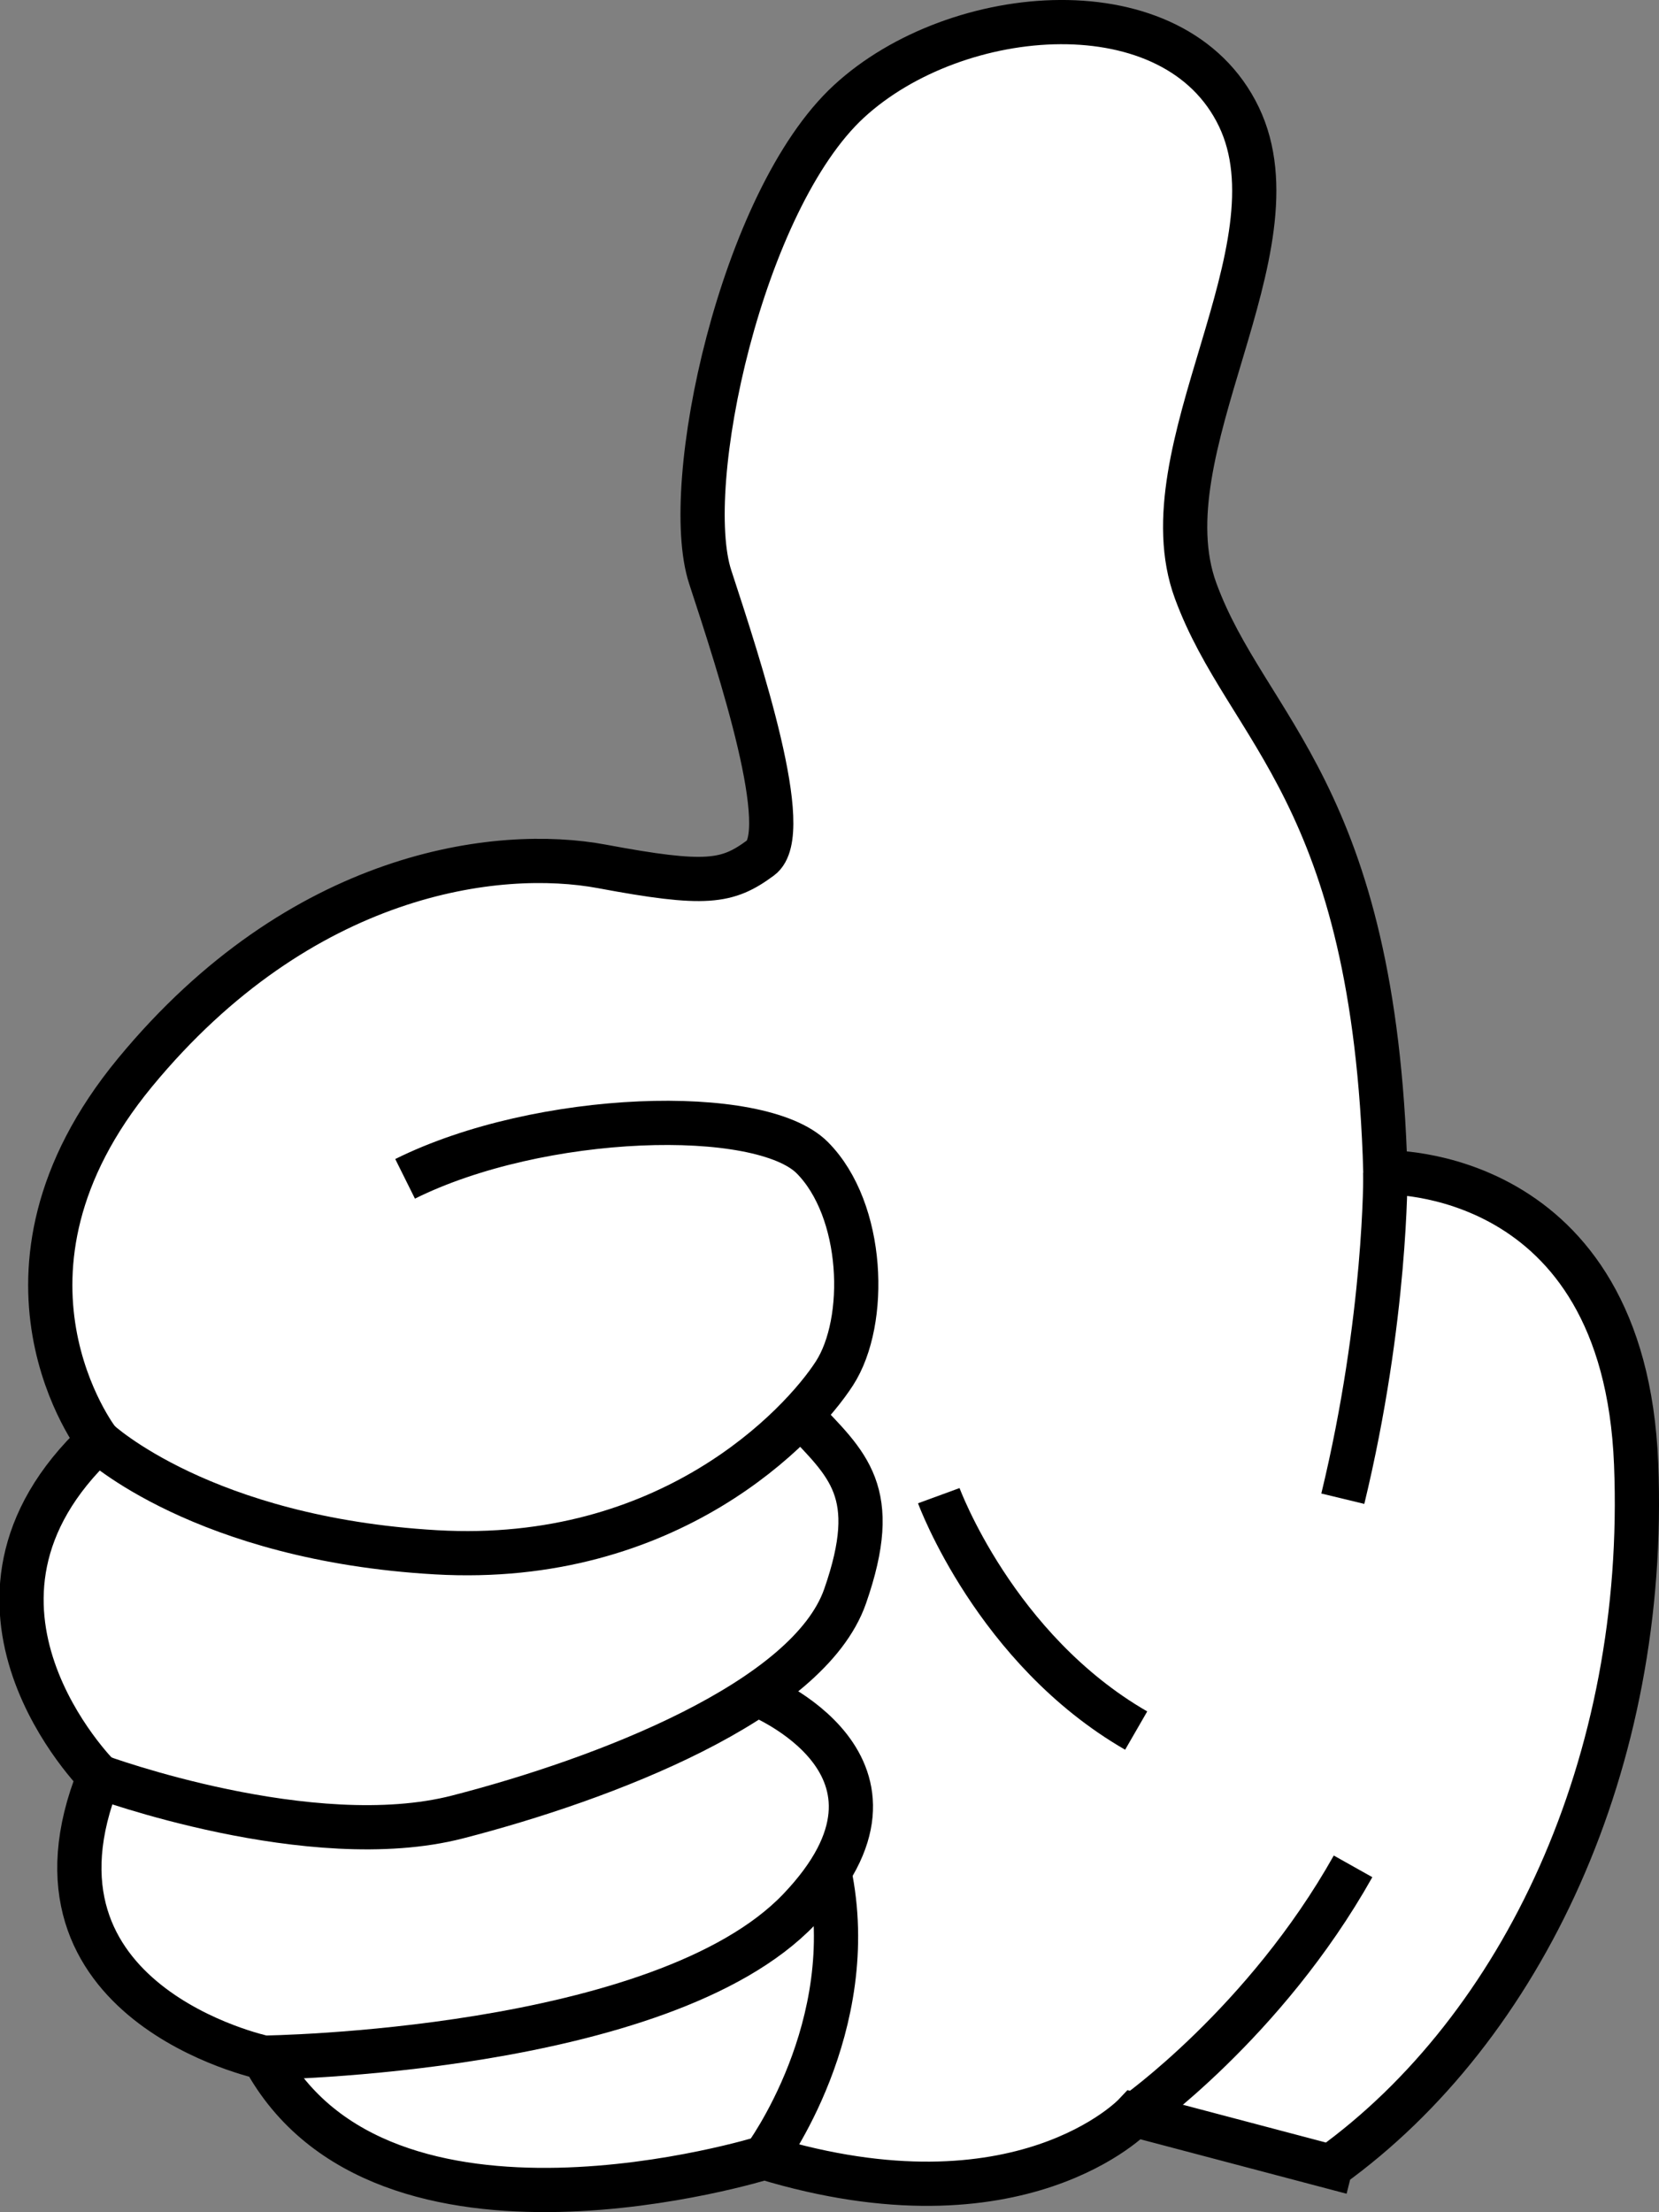 <?xml version="1.0" encoding="UTF-8" standalone="no"?>
<!-- Created with Inkscape (http://www.inkscape.org/) -->

<svg
   width="76.755mm"
   height="102.335mm"
   viewBox="0 0 76.755 102.335"
   version="1.1"
   id="svg1"
   xml:space="preserve"
   xmlns="http://www.w3.org/2000/svg"
   xmlns:svg="http://www.w3.org/2000/svg"><rect x="0" y="0" width="76.755" height="102.335" fill="#808080" stroke="none"/><defs
     id="defs1" /><g
     id="layer1"
     transform="translate(-1463.211,-136.183)"><g
       id="g89"
       transform="rotate(-77.241,1507.811,204.119)"><path
         style="fill:#ffffff;fill-opacity:1;stroke:#000000;stroke-width:2.046"
         d="m 1480.059,227.793 0.333,-9.376 c 0,0 -6.602,-3.902 -5.71,-16.262 0,0 -9.29,-16.035 -0.603,-23.615 0,0 -0.155,-12.106 11.002,-10.307 0,0 6.024,-9.607 15.132,-3.466 0,0 6.21,-7.537 16.996,-2.1 10.786,5.437 13.883,14.068 14.07,18.966 0.186,4.898 0.557,5.82 2.011,7.073 1.452,1.253 8.311,-2.848 12.149,-5.145 3.837,-2.297 17.314,-2.439 22.882,1.4 5.569,3.838 8.631,13.518 3.288,17.752 -5.343,4.233 -16.031,-0.863 -21.827,2.889 -5.795,3.752 -7.228,10.121 -24.305,14.507 0,0 2.765,10.702 -10.588,14.291 -13.354,3.59 -26.628,0.636 -34.826,-6.607 z"
         id="path75" /><path
         style="fill:none;fill-opacity:1;stroke:#000000;stroke-width:2.046"
         d="m 1480.388,218.418 c 0,0 5.476,4.951 13.449,7.321"
         id="path76" /><path
         style="fill:none;fill-opacity:1;stroke:#000000;stroke-width:2.046"
         d="m 1525.473,220.109 c 0,0 -6.527,1.539 -15.153,1.412"
         id="path77" /><path
         style="fill:none;fill-opacity:1;stroke:#000000;stroke-width:2.046"
         d="m 1500.209,164.767 c 0,0 -3.351,5.723 -1.572,16.384 1.778,10.661 9.442,15.16 12.142,16.149 2.7,0.989 7.673,-0.318 9.505,-3.2 1.832,-2.882 -0.704,-12.753 -5.113,-18.16"
         id="path78" /><path
         style="fill:none;fill-opacity:1;stroke:#000000;stroke-width:2.046"
         d="m 1485.077,168.233 c 0,0 -1.361,10.37 1.838,16.593 3.198,6.223 8.813,14.653 13.919,15.233 5.106,0.579 5.951,-1.222 7.711,-3.857"
         id="path79" /><path
         style="fill:none;fill-opacity:1;stroke:#000000;stroke-width:2.046"
         d="m 1474.075,178.54 c 0,0 4.276,17.927 12.164,22.648 7.889,4.722 9.266,-4.102 9.266,-4.102"
         id="path80" /><path
         style="fill:none;fill-opacity:1;stroke:#000000;stroke-width:2.046"
         d="m 1474.678,202.155 c 0,0 6.906,3.07 13.565,0.004"
         id="path81" /><path
         style="fill:none;fill-opacity:1;stroke:#000000;stroke-width:2.046"
         d="m 1506.329,203.259 c 0,0 -6.35,4.104 -8.582,11.307"
         id="path82" /></g></g></svg>
